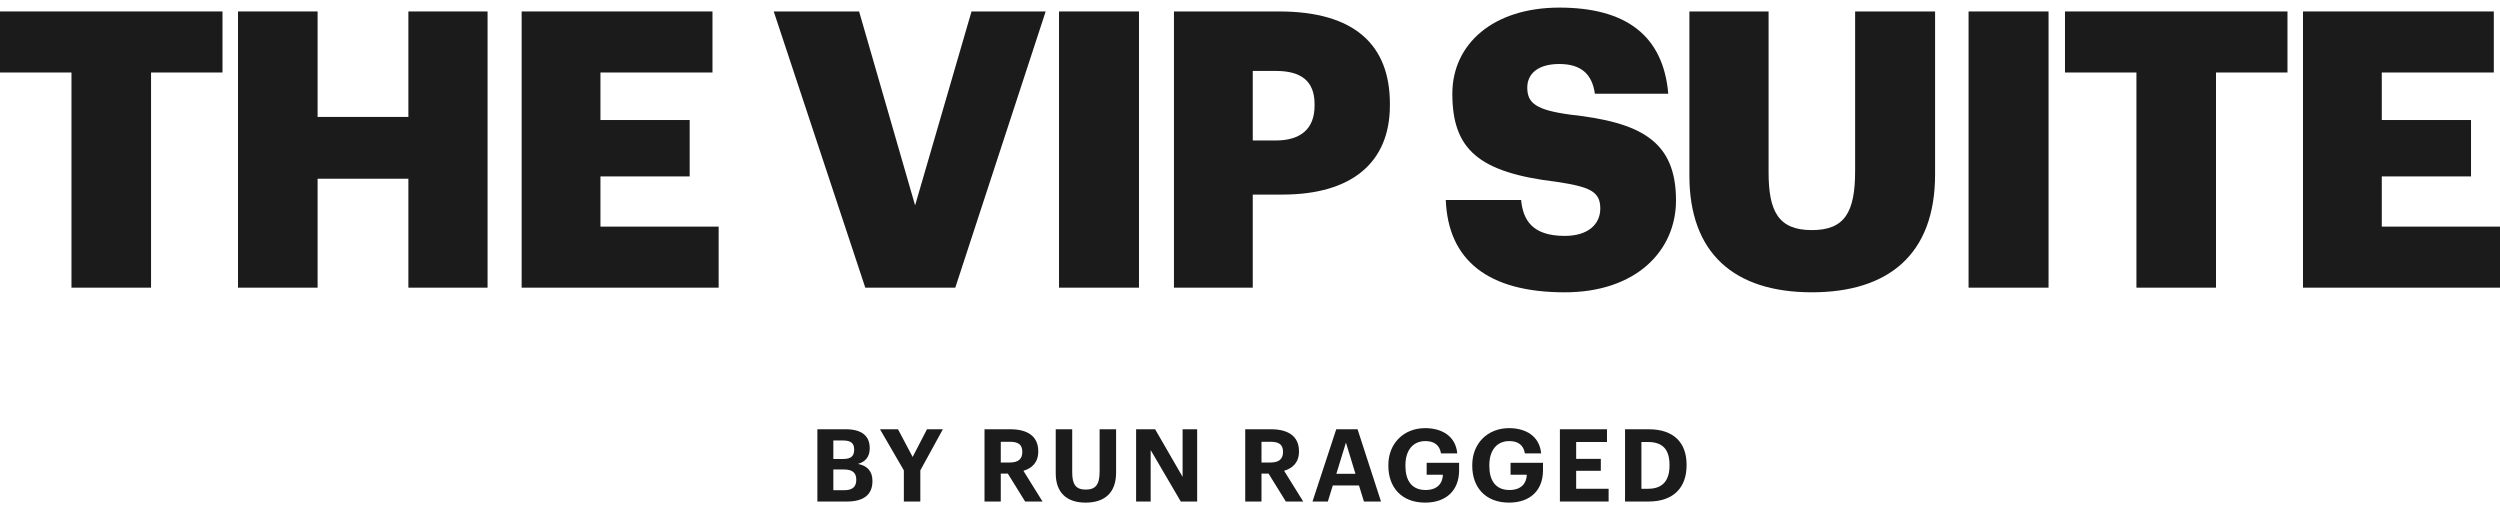 <svg width="122" height="25" viewBox="0 0 122 25" fill="none" xmlns="http://www.w3.org/2000/svg">
<path d="M79.302 24.474V20.948H80.456C81.694 20.948 82.305 21.618 82.305 22.674V22.713C82.305 23.768 81.689 24.474 80.451 24.474H79.302ZM80.101 23.852H80.426C81.136 23.852 81.472 23.453 81.472 22.723V22.684C81.472 21.959 81.161 21.569 80.416 21.569H80.101V23.852Z" fill="#1B1B1B"/>
<path d="M76.123 24.474V20.948H78.421V21.569H76.917V22.393H78.12V22.975H76.917V23.852H78.5V24.474H76.123Z" fill="#1B1B1B"/>
<path d="M73.641 24.528C72.487 24.528 71.846 23.778 71.846 22.733V22.694C71.846 21.633 72.6 20.893 73.641 20.893C74.425 20.893 75.125 21.253 75.209 22.126H74.415C74.346 21.712 74.075 21.525 73.651 21.525C73.039 21.525 72.679 21.983 72.679 22.703V22.743C72.679 23.423 72.97 23.912 73.66 23.912C74.252 23.912 74.494 23.571 74.509 23.167H73.715V22.585H75.298V22.96C75.298 23.902 74.696 24.528 73.641 24.528Z" fill="#1B1B1B"/>
<path d="M69.547 24.528C68.393 24.528 67.752 23.778 67.752 22.733V22.694C67.752 21.633 68.507 20.893 69.547 20.893C70.331 20.893 71.031 21.253 71.115 22.126H70.321C70.252 21.712 69.981 21.525 69.557 21.525C68.945 21.525 68.585 21.983 68.585 22.703V22.743C68.585 23.423 68.876 23.912 69.567 23.912C70.159 23.912 70.4 23.571 70.415 23.167H69.621V22.585H71.204V22.96C71.204 23.902 70.602 24.528 69.547 24.528Z" fill="#1B1B1B"/>
<path d="M64.05 24.474L65.209 20.948H66.249L67.393 24.474H66.56L66.318 23.69H65.041L64.799 24.474H64.05ZM65.682 21.599L65.214 23.122H66.146L65.682 21.599Z" fill="#1B1B1B"/>
<path d="M60.767 24.474V20.948H62.029C62.862 20.948 63.39 21.288 63.39 22.018V22.038C63.39 22.57 63.079 22.851 62.665 22.975L63.597 24.474H62.749L61.906 23.113H61.561V24.474H60.767ZM61.561 22.57H62.009C62.409 22.57 62.611 22.402 62.611 22.062V22.043C62.611 21.683 62.394 21.559 62.009 21.559H61.561V22.57Z" fill="#1B1B1B"/>
<path d="M55.442 24.474V20.948H56.37L57.711 23.27V20.948H58.421V24.474H57.622L56.153 21.964V24.474H55.442Z" fill="#1B1B1B"/>
<path d="M52.975 24.528C52.048 24.528 51.52 24.035 51.52 23.098V20.948H52.324V23.049C52.324 23.635 52.497 23.892 52.98 23.892C53.454 23.892 53.661 23.665 53.661 23.019V20.948H54.465V23.068C54.465 24.03 53.927 24.528 52.975 24.528Z" fill="#1B1B1B"/>
<path d="M48.044 24.474V20.948H49.306C50.14 20.948 50.667 21.288 50.667 22.018V22.038C50.667 22.57 50.357 22.851 49.943 22.975L50.875 24.474H50.026L49.183 23.113H48.838V24.474H48.044ZM48.838 22.57H49.287C49.686 22.57 49.888 22.402 49.888 22.062V22.043C49.888 21.683 49.671 21.559 49.287 21.559H48.838V22.57Z" fill="#1B1B1B"/>
<path d="M44.108 24.474V22.955L42.944 20.948H43.822L44.537 22.299L45.237 20.948H46.012L44.912 22.955V24.474H44.108Z" fill="#1B1B1B"/>
<path d="M39.888 24.474V20.948H41.273C42.043 20.948 42.442 21.263 42.442 21.865V21.885C42.442 22.255 42.265 22.526 41.87 22.639C42.329 22.733 42.575 22.994 42.575 23.468V23.487C42.575 24.133 42.151 24.474 41.337 24.474H39.888ZM40.667 22.398H41.145C41.53 22.398 41.683 22.259 41.683 21.944V21.924C41.683 21.628 41.515 21.495 41.14 21.495H40.667V22.398ZM40.667 23.921H41.214C41.609 23.921 41.786 23.744 41.786 23.423V23.404C41.786 23.078 41.609 22.91 41.175 22.91H40.667V23.921Z" fill="#1B1B1B"/>
<path d="M112.386 14.038V0.559H121.698V3.538H116.231V5.857H120.586V8.609H116.231V11.059H122V14.038H112.386Z" fill="#1B1B1B"/>
<path d="M104.258 14.038V3.538H100.771V0.559H111.629V3.538H108.141V14.038H104.258Z" fill="#1B1B1B"/>
<path d="M96.066 14.038V0.559H99.969V14.038H96.066Z" fill="#1B1B1B"/>
<path d="M88.418 14.264C84.61 14.264 82.442 12.341 82.442 8.571V0.559H86.307V8.401C86.307 10.306 86.778 11.229 88.418 11.229C90.021 11.229 90.53 10.362 90.53 8.345V0.559H94.432V8.515C94.432 12.436 92.132 14.264 88.418 14.264Z" fill="#1B1B1B"/>
<path d="M76.36 14.265C72.59 14.265 70.667 12.681 70.554 9.759H74.23C74.324 10.72 74.758 11.512 76.36 11.512C77.472 11.512 78.094 10.966 78.094 10.174C78.094 9.344 77.585 9.118 75.964 8.873C72.156 8.421 70.874 7.29 70.874 4.575C70.874 2.143 72.872 0.371 76.096 0.371C79.338 0.371 81.167 1.728 81.412 4.575H77.83C77.698 3.614 77.152 3.123 76.096 3.123C75.059 3.123 74.531 3.595 74.531 4.273C74.531 5.027 74.946 5.367 76.624 5.593C80.036 5.97 81.789 6.856 81.789 9.778C81.789 12.248 79.829 14.265 76.36 14.265Z" fill="#1B1B1B"/>
<path d="M57.289 14.038V0.559H62.417C66.112 0.559 67.827 2.199 67.827 5.065V5.14C67.827 7.968 65.923 9.495 62.586 9.495H61.135V14.038H57.289ZM61.135 6.856H62.247C63.491 6.856 64.151 6.271 64.151 5.159V5.084C64.151 3.934 63.472 3.462 62.266 3.462H61.135V6.856Z" fill="#1B1B1B"/>
<path d="M51.68 14.038V0.559H55.582V14.038H51.68Z" fill="#1B1B1B"/>
<path d="M42.226 14.038L37.758 0.559H41.924L44.657 10.023L47.41 0.559H51.029L46.618 14.038H42.226Z" fill="#1B1B1B"/>
<path d="M25.456 14.038V0.559H34.769V3.538H29.302V5.857H33.656V8.609H29.302V11.059H35.07V14.038H25.456Z" fill="#1B1B1B"/>
<path d="M11.615 14.038V0.559H15.499V5.706H19.929V0.559H23.793V14.038H19.929V8.722H15.499V14.038H11.615Z" fill="#1B1B1B"/>
<path d="M3.488 14.038V3.538H0V0.559H10.858V3.538H7.371V14.038H3.488Z" fill="#1B1B1B"/>
</svg>
